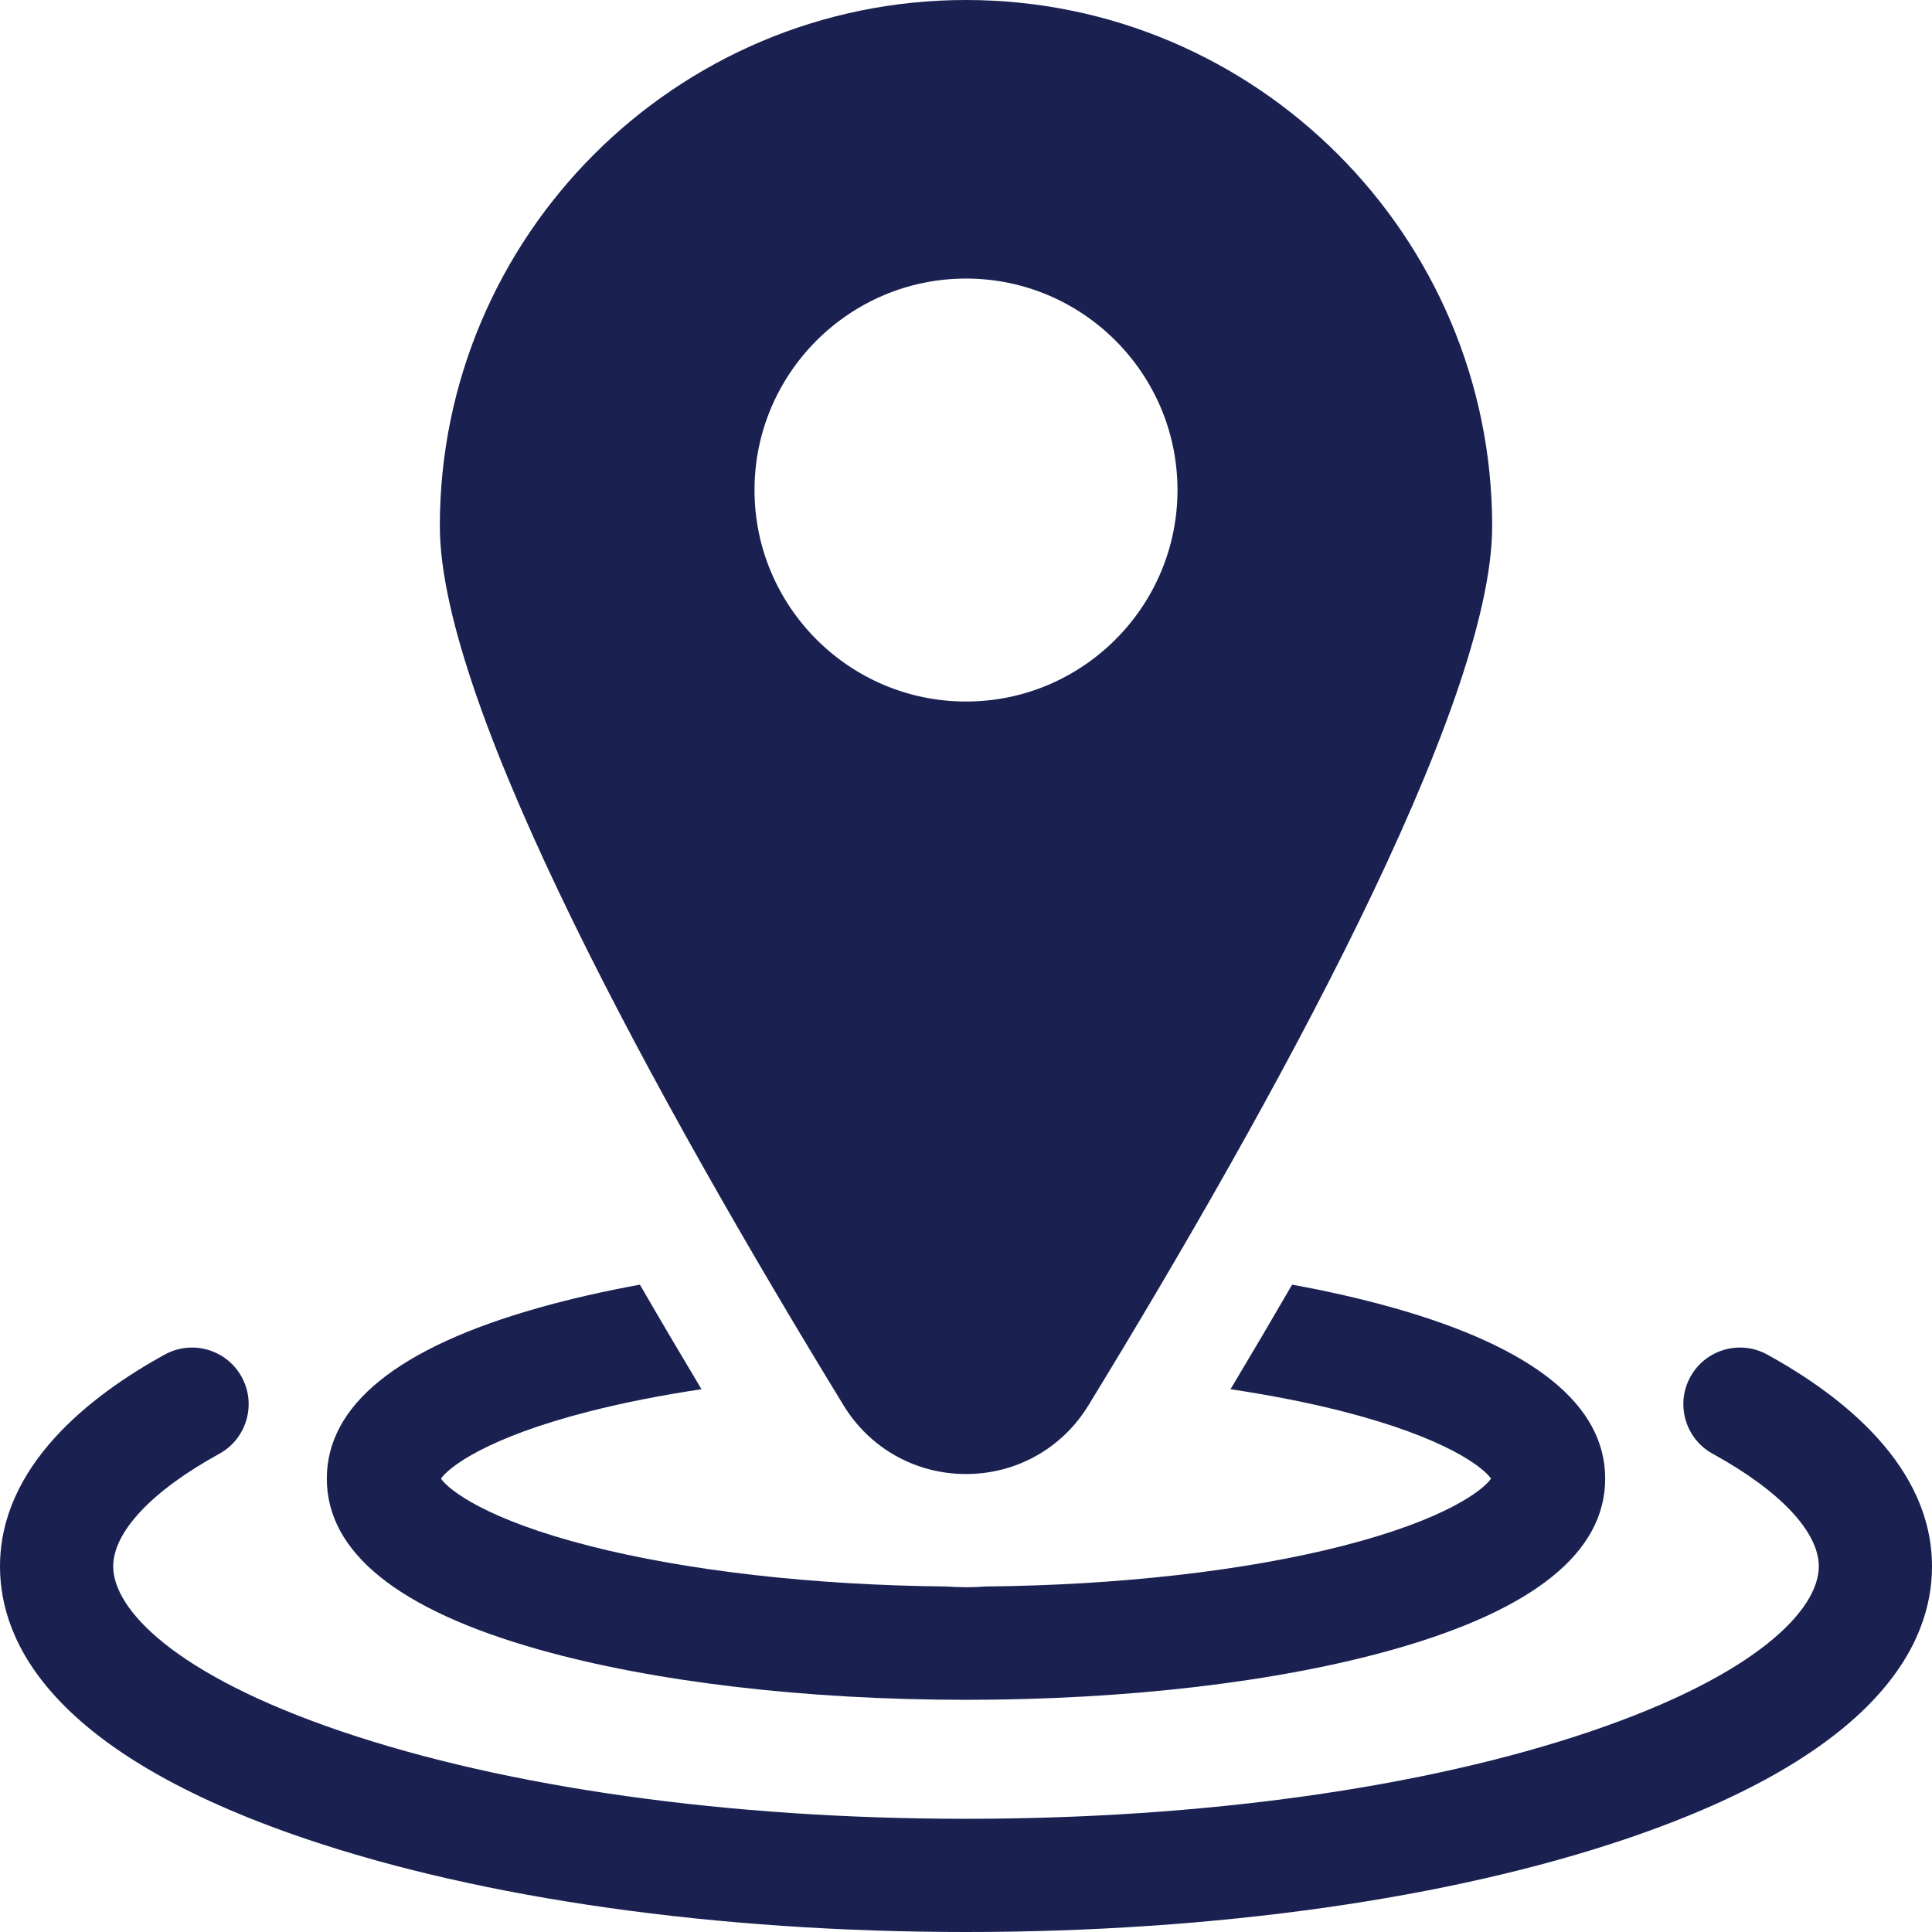 <?xml version="1.0" encoding="iso-8859-1"?>
<!-- Generator: Adobe Illustrator 21.0.0, SVG Export Plug-In . SVG Version: 6.00 Build 0)  -->
<svg fill="#1a2151" xmlns="http://www.w3.org/2000/svg" xmlns:xlink="http://www.w3.org/1999/xlink" version="1.1" id="Capa_1" x="0px" y="0px" viewBox="0 0 512 512" style="enable-background:new 0 0 512 512;" xml:space="preserve" width="512" height="512">
<g>
	<path d="M468.329,358.972c-7.263-3.989-16.382-1.336-20.369,5.924c-3.989,7.261-1.337,16.381,5.924,20.369   C471.752,395.081,482,405.963,482,415.121c0,11.201-15.87,28.561-60.413,43.694C377.582,473.767,318.775,482,256,482   s-121.582-8.233-165.587-23.185C45.87,443.683,30,426.322,30,415.121c0-9.158,10.248-20.04,28.116-29.857   c7.261-3.988,9.913-13.108,5.924-20.369c-3.989-7.26-13.106-9.913-20.369-5.924C23.749,369.916,0,388.542,0,415.121   c0,20.374,14.012,49.422,80.762,72.1C127.794,503.2,190.028,512,256,512s128.206-8.8,175.238-24.779   c66.75-22.678,80.762-51.726,80.762-72.1C512,388.542,488.251,369.916,468.329,358.972z"/>
	<path d="M142.752,437.13c30.45,8.602,70.669,13.34,113.248,13.34s82.798-4.737,113.248-13.34   c37.253-10.523,56.142-25.757,56.142-45.275c0-19.519-18.889-34.751-56.142-45.274c-8.27-2.336-17.264-4.385-26.826-6.133   c-5.193,8.972-10.634,18.207-16.323,27.708c10.584,1.588,20.521,3.535,29.545,5.834c27.416,6.983,37.432,14.844,39.491,17.866   c-2.06,3.023-12.074,10.884-39.49,17.866c-25.949,6.609-59.335,10.379-94.498,10.716c-1.703,0.126-3.419,0.197-5.147,0.197   c-1.729,0-3.444-0.071-5.148-0.197c-35.163-0.337-68.549-4.106-94.498-10.716c-27.416-6.982-37.431-14.844-39.49-17.866   c2.059-3.022,12.075-10.883,39.491-17.866c9.024-2.298,18.961-4.246,29.546-5.834c-5.689-9.5-11.13-18.737-16.323-27.708   c-9.562,1.749-18.557,3.797-26.826,6.133c-37.253,10.523-56.142,25.756-56.142,45.274   C86.61,411.373,105.499,426.606,142.752,437.13z"/>
	<path d="M256,390.634c13.353,0,25.482-6.804,32.448-18.201c48.81-79.857,106.992-185.103,106.992-232.994   C395.44,62.552,332.888,0,256,0S116.56,62.552,116.56,139.439c0,47.891,58.183,153.137,106.992,232.994   C230.518,383.83,242.648,390.634,256,390.634z M199.953,129.865c0-30.903,25.143-56.045,56.047-56.045s56.047,25.142,56.047,56.045   c0,30.904-25.143,56.046-56.047,56.046S199.953,160.77,199.953,129.865z"/>
</g>















</svg>
